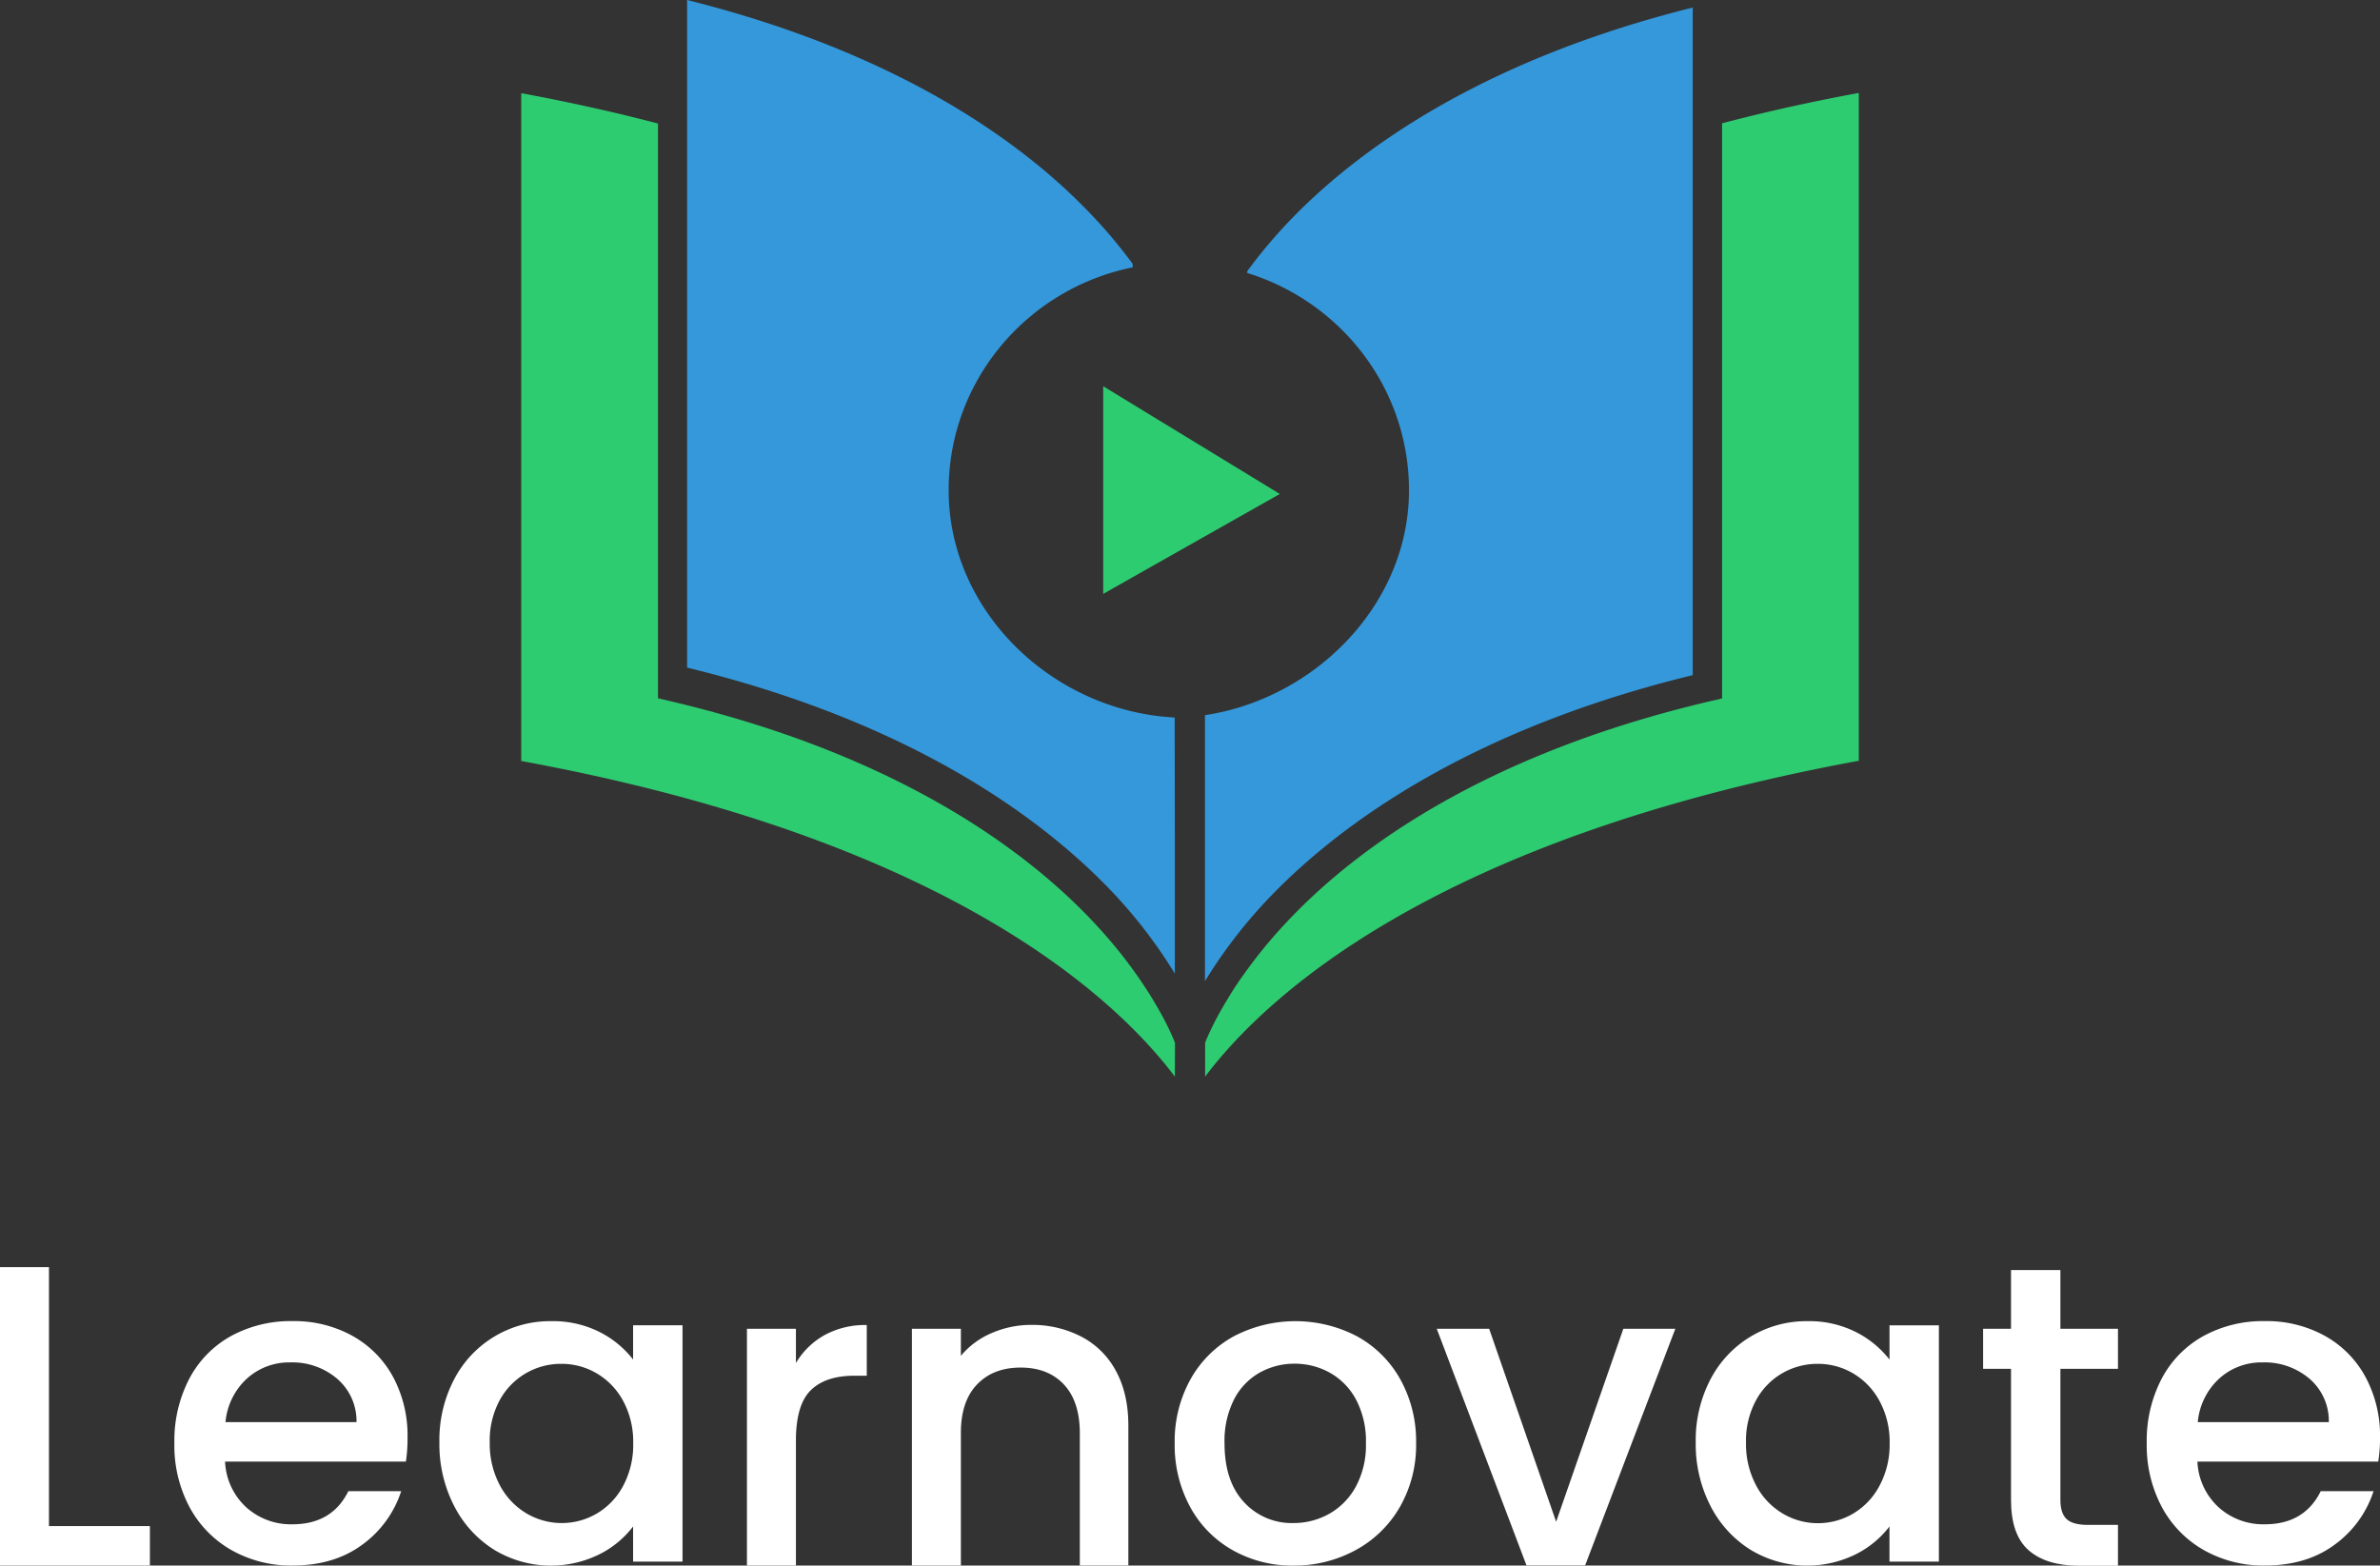 <svg xmlns="http://www.w3.org/2000/svg" viewBox="0 0 694.94 457.15"><rect x="0" y="0" width="694.94" height="457.15" fill="#333333" stroke="none"/><defs><style>.cls-1{fill:#fff;}.cls-2{fill:#2ecc71;}.cls-3{fill:#3498db;}</style></defs><g id="Layer_2" data-name="Layer 2"><g id="Layer_1-2" data-name="Layer 1"><path class="cls-1" d="M118.52,426.79H65.72a19.18,19.18,0,0,0,6.14,13.3,19.44,19.44,0,0,0,13.55,5q11.53,0,16.3-9.66h15.43a31.15,31.15,0,0,1-11.35,15.61q-8.22,6.09-20.38,6.09a35.29,35.29,0,0,1-17.75-4.46,31.69,31.69,0,0,1-12.29-12.54,38.22,38.22,0,0,1-4.45-18.75,39.11,39.11,0,0,1,4.33-18.75,30.4,30.4,0,0,1,12.16-12.48,36.3,36.3,0,0,1,18-4.39,35.11,35.11,0,0,1,17.43,4.27,30.17,30.17,0,0,1,11.92,12A36.13,36.13,0,0,1,119,419.77,45.13,45.13,0,0,1,118.52,426.79ZM104.1,415.26a16.3,16.3,0,0,0-5.65-12.67,20.16,20.16,0,0,0-13.67-4.77,18.37,18.37,0,0,0-12.67,4.71,19.66,19.66,0,0,0-6.27,12.73Z"/><path class="cls-1" d="M132.63,402.71a31.52,31.52,0,0,1,28.28-16.93,30.17,30.17,0,0,1,14.23,3.2,28.85,28.85,0,0,1,9.72,8v-10h14.43V456H184.86V445.73a28.29,28.29,0,0,1-9.9,8.15,32,32,0,0,1-30.61-1.31,32.46,32.46,0,0,1-11.72-12.79,39.32,39.32,0,0,1-4.33-18.63A38.22,38.22,0,0,1,132.63,402.71ZM181.92,409a20.72,20.72,0,0,0-7.72-8,20.14,20.14,0,0,0-10.28-2.76,20.31,20.31,0,0,0-18,10.6A24.7,24.7,0,0,0,143,421.15a25.76,25.76,0,0,0,2.95,12.54,20.81,20.81,0,0,0,7.78,8.22,20.22,20.22,0,0,0,20.5.06,20.58,20.58,0,0,0,7.72-8.09,25.42,25.42,0,0,0,2.94-12.48A25.13,25.13,0,0,0,181.92,409Z"/><path class="cls-1" d="M240.74,389.86a24.62,24.62,0,0,1,12.35-2.95v14.8h-3.64q-8.4,0-12.73,4.26t-4.32,14.8v36.38H218.1V388h14.3v10A22.41,22.41,0,0,1,240.74,389.86Z"/><path class="cls-1" d="M315.74,390.3a24,24,0,0,1,10.09,10q3.65,6.65,3.64,16.05v40.77H315.3V418.52q0-9.28-4.64-14.24T298,399.33q-8,0-12.73,4.95t-4.7,14.24v38.63h-14.3V388h14.3v7.9a23.74,23.74,0,0,1,9-6.65,28.85,28.85,0,0,1,11.61-2.38A31,31,0,0,1,315.74,390.3Z"/><path class="cls-1" d="M360,452.69a31.94,31.94,0,0,1-12.42-12.54A37.82,37.82,0,0,1,343,421.4a37.18,37.18,0,0,1,4.64-18.69,32.16,32.16,0,0,1,12.67-12.54,38.83,38.83,0,0,1,35.87,0,32.16,32.16,0,0,1,12.67,12.54,37.18,37.18,0,0,1,4.64,18.69,36.34,36.34,0,0,1-4.77,18.69,33,33,0,0,1-13,12.6,37.39,37.39,0,0,1-18.12,4.46A35.35,35.35,0,0,1,360,452.69Zm28-10.59a20.15,20.15,0,0,0,7.84-7.91,25.45,25.45,0,0,0,3-12.79,26,26,0,0,0-2.89-12.73,19.46,19.46,0,0,0-7.65-7.84A21,21,0,0,0,378,398.2a20.67,20.67,0,0,0-10.23,2.63,18.86,18.86,0,0,0-7.46,7.84,26.88,26.88,0,0,0-2.76,12.73q0,11.16,5.71,17.25a18.86,18.86,0,0,0,14.36,6.08A21.35,21.35,0,0,0,388,442.1Z"/><path class="cls-1" d="M454.38,444.35,474,388h15.18l-26.34,69.11H445.73L419.52,388h15.3Z"/><path class="cls-1" d="M499.47,402.71a31.52,31.52,0,0,1,28.28-16.93A30.21,30.21,0,0,1,542,389a29,29,0,0,1,9.72,8v-10h14.42V456H551.71V445.73a28.42,28.42,0,0,1-9.91,8.15,32,32,0,0,1-30.6-1.31,32.49,32.49,0,0,1-11.73-12.79,39.44,39.44,0,0,1-4.33-18.63A38.34,38.34,0,0,1,499.47,402.71ZM548.76,409a20.69,20.69,0,0,0-7.71-8,20.2,20.2,0,0,0-10.29-2.76,20.51,20.51,0,0,0-10.28,2.7,20.22,20.22,0,0,0-7.71,7.9,24.59,24.59,0,0,0-2.95,12.35,25.65,25.65,0,0,0,2.95,12.54,20.72,20.72,0,0,0,7.77,8.22,20,20,0,0,0,10.22,2.82A20.2,20.2,0,0,0,541.05,442a20.56,20.56,0,0,0,7.71-8.09,25.42,25.42,0,0,0,3-12.48A25.13,25.13,0,0,0,548.76,409Z"/><path class="cls-1" d="M694.43,426.79h-52.8a19.18,19.18,0,0,0,6.15,13.3,19.41,19.41,0,0,0,13.54,5q11.53,0,16.31-9.66h15.42a31.09,31.09,0,0,1-11.35,15.61q-8.21,6.09-20.38,6.09a35.25,35.25,0,0,1-17.74-4.46,31.64,31.64,0,0,1-12.3-12.54,38.33,38.33,0,0,1-4.45-18.75,39.11,39.11,0,0,1,4.33-18.75,30.43,30.43,0,0,1,12.17-12.48,36.24,36.24,0,0,1,18-4.39,35.18,35.18,0,0,1,17.44,4.27,30.08,30.08,0,0,1,11.91,12,36.14,36.14,0,0,1,4.27,17.75A43.87,43.87,0,0,1,694.43,426.79ZM680,415.26a16.29,16.29,0,0,0-5.64-12.67,20.18,20.18,0,0,0-13.67-4.77A18.34,18.34,0,0,0,648,402.53a19.66,19.66,0,0,0-6.27,12.73Z"/><path class="cls-1" d="M14.3,445.61H43.77v11.54H0V370H14.3Z"/><path class="cls-1" d="M601.62,399.7V438q0,3.89,1.82,5.58t6.21,1.69h8.78v11.92H607.14q-9.66,0-14.8-4.52T587.2,438V399.7h-8.15V388h8.15V370.86h14.42V388h16.81V399.7Z"/><path class="cls-2" d="M343.06,314.38C325.53,291.13,276.33,245,152.2,222.21v-195c13.88,2.57,27.27,5.54,39.93,8.86V203.9l3.3.77c64.75,15.18,101.62,42,121.11,61.73a151.8,151.8,0,0,1,10.78,12.12l1.26,1.63c.69.89,1.32,1.74,1.92,2.56l.91,1.25q2.82,4,4.87,7.34c.6,1,1.16,1.93,1.67,2.82a84.33,84.33,0,0,1,5,10c0,.12.09.23.13.33Z"/><path class="cls-3" d="M343.05,245.88v38.43a143.33,143.33,0,0,0-20-25.65c-20-20.4-57.33-47.85-122.42-63.72V0c61.53,15.37,96.91,41.21,115.88,60.45A148.12,148.12,0,0,1,330.69,77l.08,1.06C300.1,84.23,277,111,277,143.16c0,35.52,30.56,64.52,66,66.35Z"/><path class="cls-2" d="M351.88,304.5l.12-.34a85.17,85.17,0,0,1,5-10c.51-.89,1.08-1.83,1.68-2.82q2-3.39,4.87-7.34c.29-.41.6-.84.91-1.25.59-.82,1.23-1.67,1.91-2.56l1.27-1.63a149.62,149.62,0,0,1,10.77-12.12c19.49-19.79,56.36-46.55,121.12-61.73l3.3-.77V36c12.65-3.32,26-6.3,39.93-8.86v195C418.61,245,369.4,291.13,351.88,314.38Z"/><path class="cls-3" d="M494.26,2.2V197.14C429.18,213,391.82,240.45,371.84,260.85a144.64,144.64,0,0,0-20,25.65V208.83c32.25-4.88,59.57-32.42,59.57-65.67,0-29.81-19.87-55-47.23-63.45l0-.51a147.23,147.23,0,0,1,14.14-16.55C397.36,43.41,432.74,17.57,494.26,2.2Z"/><polygon class="cls-2" points="373.69 144.24 358.71 152.71 337.3 164.82 322.13 173.41 322.13 112.78 333.92 119.98 359.98 135.87 373.69 144.24"/></g></g></svg>